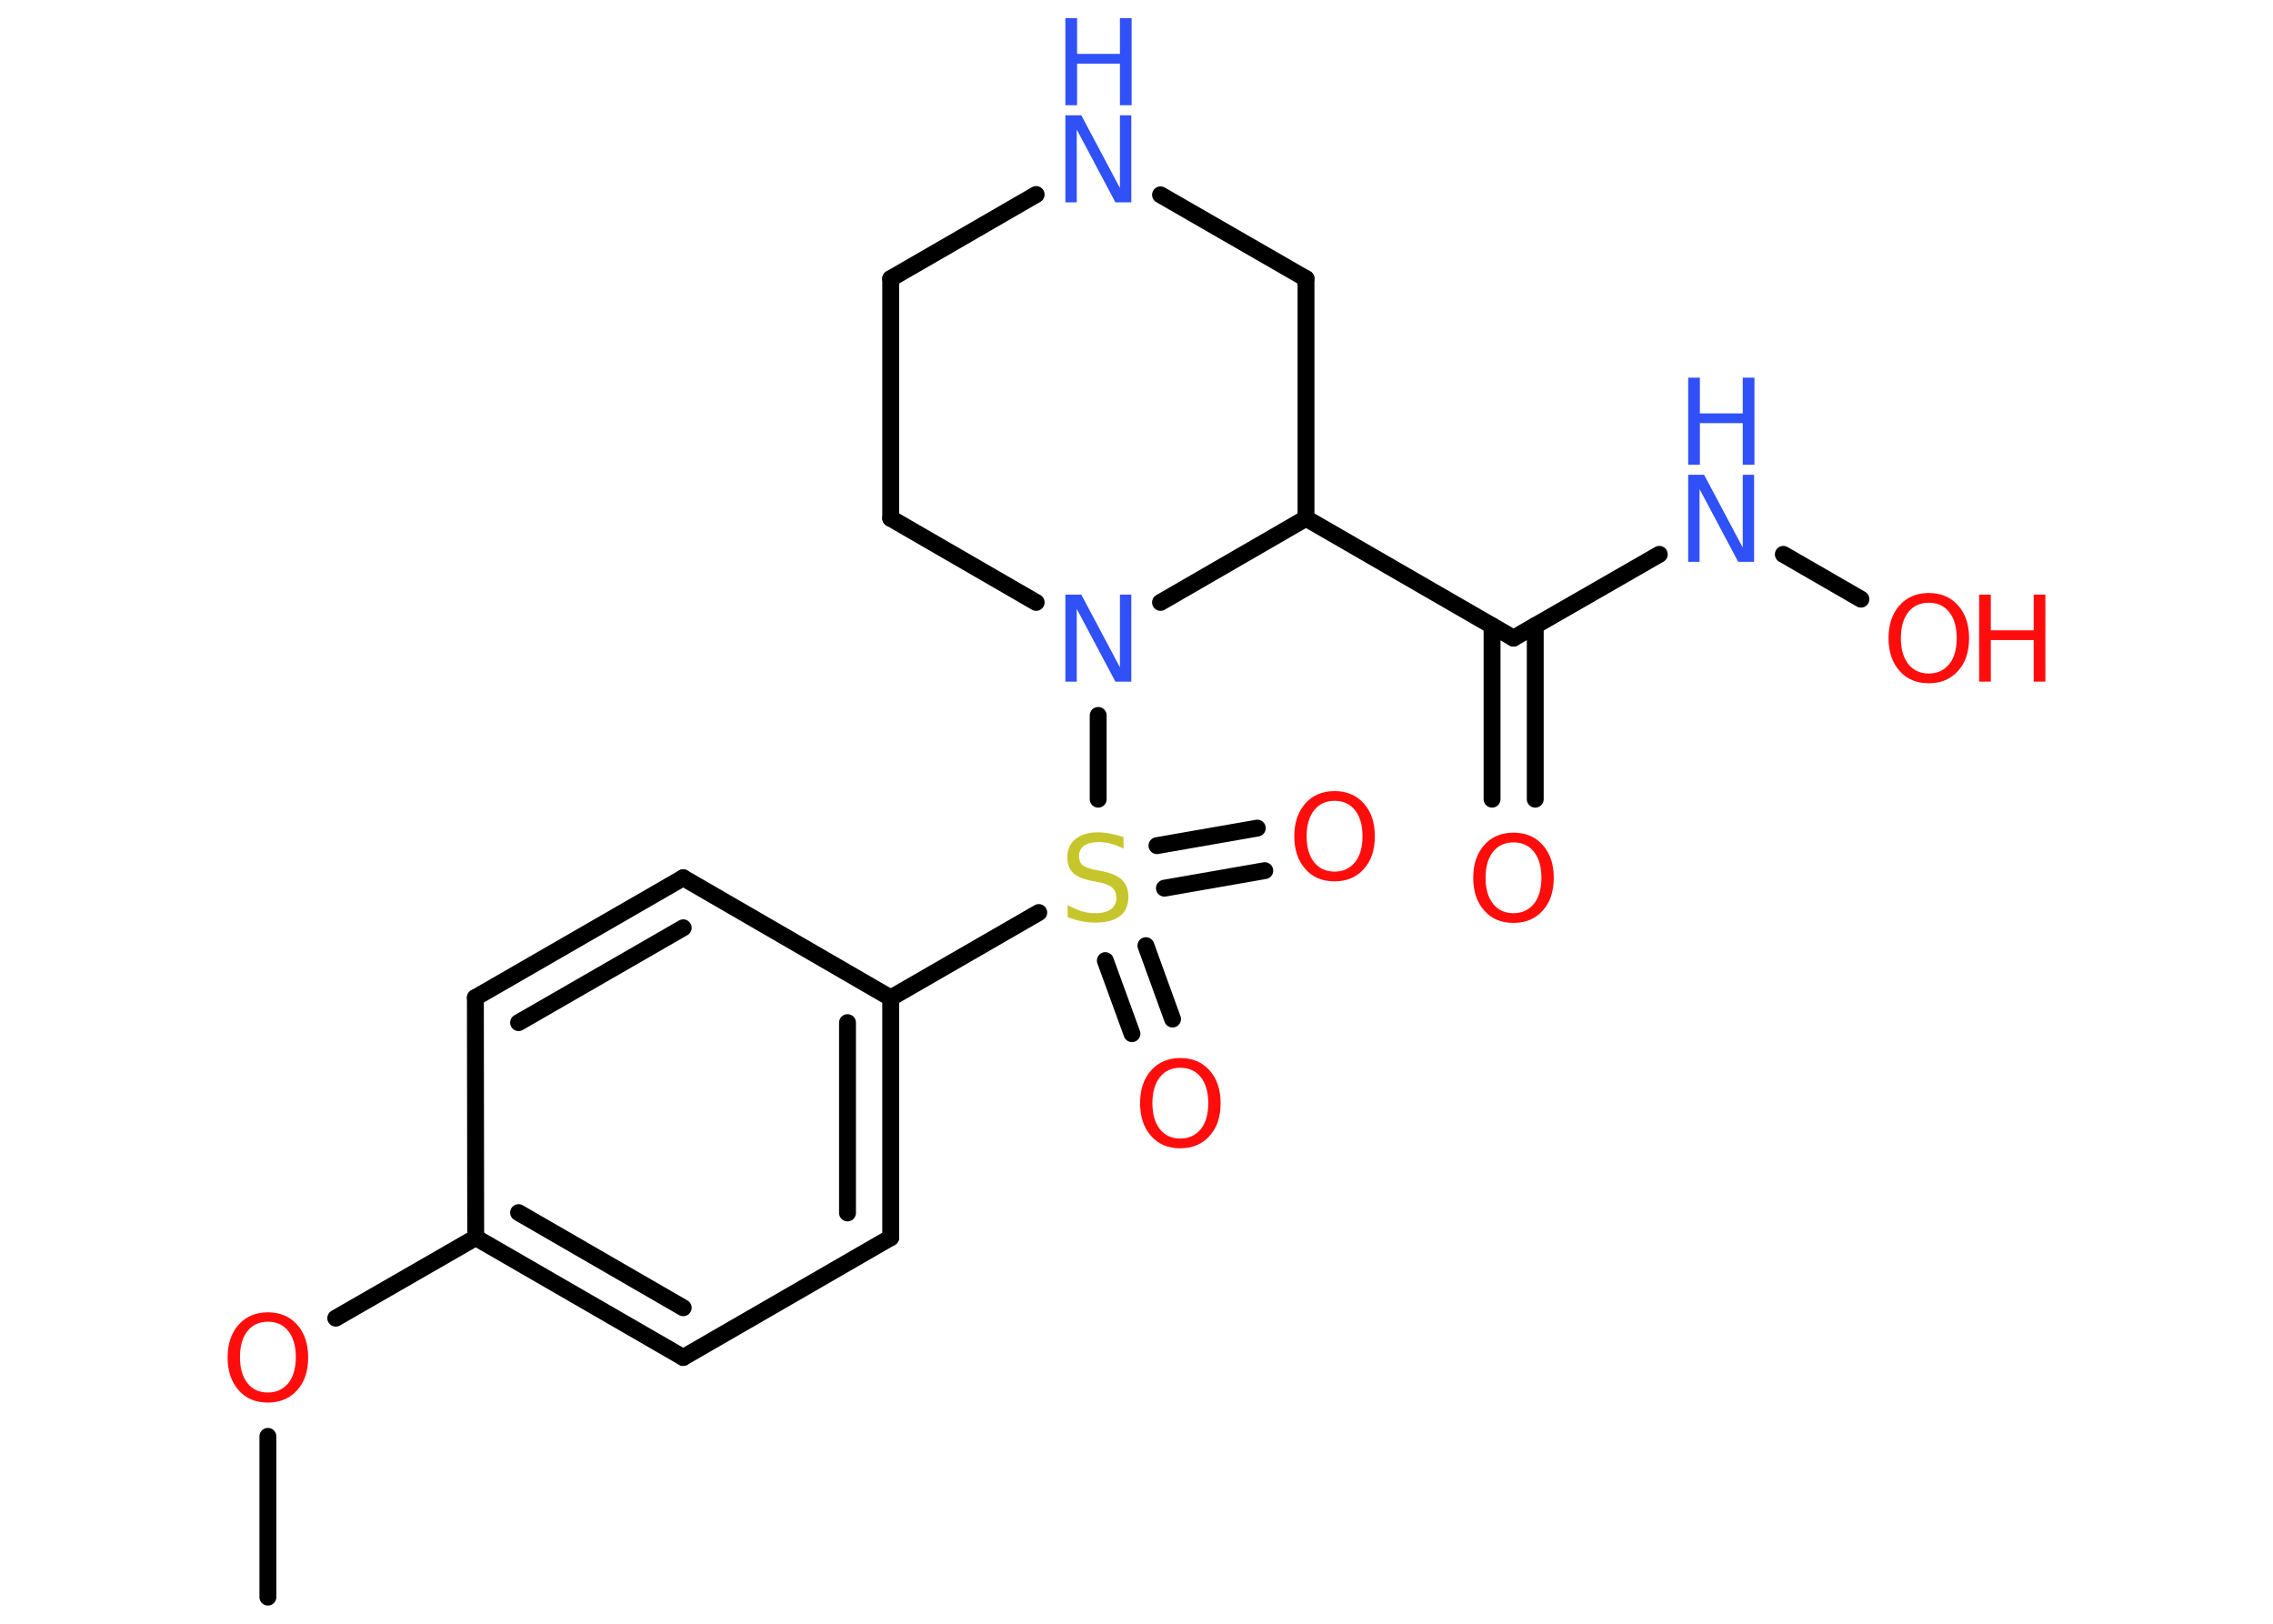 <?xml version='1.0' encoding='UTF-8'?>
<!DOCTYPE svg PUBLIC "-//W3C//DTD SVG 1.1//EN" "http://www.w3.org/Graphics/SVG/1.1/DTD/svg11.dtd">
<svg version='1.2' xmlns='http://www.w3.org/2000/svg' xmlns:xlink='http://www.w3.org/1999/xlink' width='70.0mm' height='50.0mm' viewBox='0 0 70.0 50.0'>
  <desc>Generated by the Chemistry Development Kit (http://github.com/cdk)</desc>
  <g stroke-linecap='round' stroke-linejoin='round' stroke='#000000' stroke-width='.52' fill='#FF0D0D'>
    <rect x='.0' y='.0' width='70.0' height='50.0' fill='#FFFFFF' stroke='none'/>
    <g id='mol1' class='mol'>
      <line id='mol1bnd1' class='bond' x1='8.25' y1='49.18' x2='8.25' y2='44.23'/>
      <line id='mol1bnd2' class='bond' x1='10.34' y1='40.59' x2='14.65' y2='38.11'/>
      <g id='mol1bnd3' class='bond'>
        <line x1='14.65' y1='38.11' x2='21.04' y2='41.8'/>
        <line x1='15.97' y1='37.34' x2='21.04' y2='40.27'/>
      </g>
      <line id='mol1bnd4' class='bond' x1='21.04' y1='41.8' x2='27.43' y2='38.11'/>
      <g id='mol1bnd5' class='bond'>
        <line x1='27.43' y1='38.11' x2='27.43' y2='30.73'/>
        <line x1='26.1' y1='37.35' x2='26.1' y2='31.49'/>
      </g>
      <line id='mol1bnd6' class='bond' x1='27.43' y1='30.73' x2='31.99' y2='28.1'/>
      <g id='mol1bnd7' class='bond'>
        <line x1='35.29' y1='29.12' x2='36.11' y2='31.38'/>
        <line x1='34.04' y1='29.58' x2='34.86' y2='31.83'/>
      </g>
      <g id='mol1bnd8' class='bond'>
        <line x1='35.63' y1='26.04' x2='38.72' y2='25.5'/>
        <line x1='35.86' y1='27.35' x2='38.95' y2='26.81'/>
      </g>
      <line id='mol1bnd9' class='bond' x1='33.82' y1='24.61' x2='33.82' y2='22.03'/>
      <line id='mol1bnd10' class='bond' x1='31.91' y1='18.55' x2='27.43' y2='15.96'/>
      <line id='mol1bnd11' class='bond' x1='27.43' y1='15.96' x2='27.43' y2='8.58'/>
      <line id='mol1bnd12' class='bond' x1='27.43' y1='8.58' x2='31.91' y2='5.99'/>
      <line id='mol1bnd13' class='bond' x1='35.74' y1='6.0' x2='40.22' y2='8.58'/>
      <line id='mol1bnd14' class='bond' x1='40.22' y1='8.58' x2='40.22' y2='15.96'/>
      <line id='mol1bnd15' class='bond' x1='35.74' y1='18.55' x2='40.22' y2='15.96'/>
      <line id='mol1bnd16' class='bond' x1='40.22' y1='15.96' x2='46.61' y2='19.65'/>
      <g id='mol1bnd17' class='bond'>
        <line x1='47.28' y1='19.27' x2='47.28' y2='24.61'/>
        <line x1='45.95' y1='19.27' x2='45.95' y2='24.61'/>
      </g>
      <line id='mol1bnd18' class='bond' x1='46.61' y1='19.65' x2='51.1' y2='17.07'/>
      <line id='mol1bnd19' class='bond' x1='54.92' y1='17.07' x2='57.31' y2='18.45'/>
      <line id='mol1bnd20' class='bond' x1='27.43' y1='30.73' x2='21.04' y2='27.03'/>
      <g id='mol1bnd21' class='bond'>
        <line x1='21.04' y1='27.03' x2='14.64' y2='30.72'/>
        <line x1='21.04' y1='28.57' x2='15.97' y2='31.49'/>
      </g>
      <line id='mol1bnd22' class='bond' x1='14.65' y1='38.11' x2='14.64' y2='30.72'/>
      <path id='mol1atm2' class='atom' d='M8.25 40.7q-.4 .0 -.63 .29q-.23 .29 -.23 .8q.0 .51 .23 .8q.23 .29 .63 .29q.39 .0 .63 -.29q.23 -.29 .23 -.8q.0 -.51 -.23 -.8q-.23 -.29 -.63 -.29zM8.25 40.41q.56 .0 .9 .38q.34 .38 .34 1.01q.0 .64 -.34 1.01q-.34 .38 -.9 .38q-.57 .0 -.9 -.38q-.34 -.38 -.34 -1.01q.0 -.63 .34 -1.01q.34 -.38 .9 -.38z' stroke='none'/>
      <path id='mol1atm7' class='atom' d='M34.6 25.78v.35q-.2 -.1 -.39 -.15q-.18 -.05 -.36 -.05q-.3 .0 -.46 .11q-.16 .11 -.16 .33q.0 .18 .11 .27q.11 .09 .4 .15l.22 .04q.4 .08 .6 .27q.19 .19 .19 .52q.0 .39 -.26 .59q-.26 .2 -.77 .2q-.19 .0 -.4 -.04q-.21 -.04 -.44 -.13v-.37q.22 .12 .43 .19q.21 .06 .42 .06q.31 .0 .48 -.12q.17 -.12 .17 -.35q.0 -.2 -.12 -.31q-.12 -.11 -.4 -.17l-.22 -.04q-.41 -.08 -.59 -.25q-.18 -.17 -.18 -.48q.0 -.36 .25 -.56q.25 -.21 .69 -.21q.19 .0 .38 .04q.2 .04 .4 .1z' stroke='none' fill='#C6C62C'/>
      <path id='mol1atm8' class='atom' d='M36.35 32.88q-.4 .0 -.63 .29q-.23 .29 -.23 .8q.0 .51 .23 .8q.23 .29 .63 .29q.39 .0 .63 -.29q.23 -.29 .23 -.8q.0 -.51 -.23 -.8q-.23 -.29 -.63 -.29zM36.35 32.58q.56 .0 .9 .38q.34 .38 .34 1.01q.0 .64 -.34 1.01q-.34 .38 -.9 .38q-.57 .0 -.9 -.38q-.34 -.38 -.34 -1.01q.0 -.63 .34 -1.01q.34 -.38 .9 -.38z' stroke='none'/>
      <path id='mol1atm9' class='atom' d='M41.1 24.66q-.4 .0 -.63 .29q-.23 .29 -.23 .8q.0 .51 .23 .8q.23 .29 .63 .29q.39 .0 .63 -.29q.23 -.29 .23 -.8q.0 -.51 -.23 -.8q-.23 -.29 -.63 -.29zM41.1 24.36q.56 .0 .9 .38q.34 .38 .34 1.01q.0 .64 -.34 1.01q-.34 .38 -.9 .38q-.57 .0 -.9 -.38q-.34 -.38 -.34 -1.01q.0 -.63 .34 -1.01q.34 -.38 .9 -.38z' stroke='none'/>
      <path id='mol1atm10' class='atom' d='M32.81 18.31h.49l1.19 2.24v-2.24h.35v2.68h-.49l-1.19 -2.24v2.24h-.35v-2.68z' stroke='none' fill='#3050F8'/>
      <g id='mol1atm13' class='atom'>
        <path d='M32.81 3.55h.49l1.19 2.24v-2.24h.35v2.68h-.49l-1.19 -2.24v2.24h-.35v-2.68z' stroke='none' fill='#3050F8'/>
        <path d='M32.81 .56h.36v1.1h1.32v-1.1h.36v2.68h-.36v-1.28h-1.32v1.28h-.36v-2.68z' stroke='none' fill='#3050F8'/>
      </g>
      <path id='mol1atm17' class='atom' d='M46.61 25.94q-.4 .0 -.63 .29q-.23 .29 -.23 .8q.0 .51 .23 .8q.23 .29 .63 .29q.39 .0 .63 -.29q.23 -.29 .23 -.8q.0 -.51 -.23 -.8q-.23 -.29 -.63 -.29zM46.61 25.64q.56 .0 .9 .38q.34 .38 .34 1.01q.0 .64 -.34 1.01q-.34 .38 -.9 .38q-.57 .0 -.9 -.38q-.34 -.38 -.34 -1.01q.0 -.63 .34 -1.01q.34 -.38 .9 -.38z' stroke='none'/>
      <g id='mol1atm18' class='atom'>
        <path d='M51.99 14.62h.49l1.19 2.24v-2.24h.35v2.68h-.49l-1.19 -2.24v2.24h-.35v-2.68z' stroke='none' fill='#3050F8'/>
        <path d='M51.99 11.63h.36v1.1h1.32v-1.1h.36v2.68h-.36v-1.28h-1.32v1.28h-.36v-2.68z' stroke='none' fill='#3050F8'/>
      </g>
      <g id='mol1atm19' class='atom'>
        <path d='M59.4 18.56q-.4 .0 -.63 .29q-.23 .29 -.23 .8q.0 .51 .23 .8q.23 .29 .63 .29q.39 .0 .63 -.29q.23 -.29 .23 -.8q.0 -.51 -.23 -.8q-.23 -.29 -.63 -.29zM59.4 18.26q.56 .0 .9 .38q.34 .38 .34 1.01q.0 .64 -.34 1.01q-.34 .38 -.9 .38q-.57 .0 -.9 -.38q-.34 -.38 -.34 -1.01q.0 -.63 .34 -1.01q.34 -.38 .9 -.38z' stroke='none'/>
        <path d='M60.95 18.31h.36v1.1h1.32v-1.1h.36v2.68h-.36v-1.28h-1.32v1.28h-.36v-2.68z' stroke='none'/>
      </g>
    </g>
  </g>
</svg>

